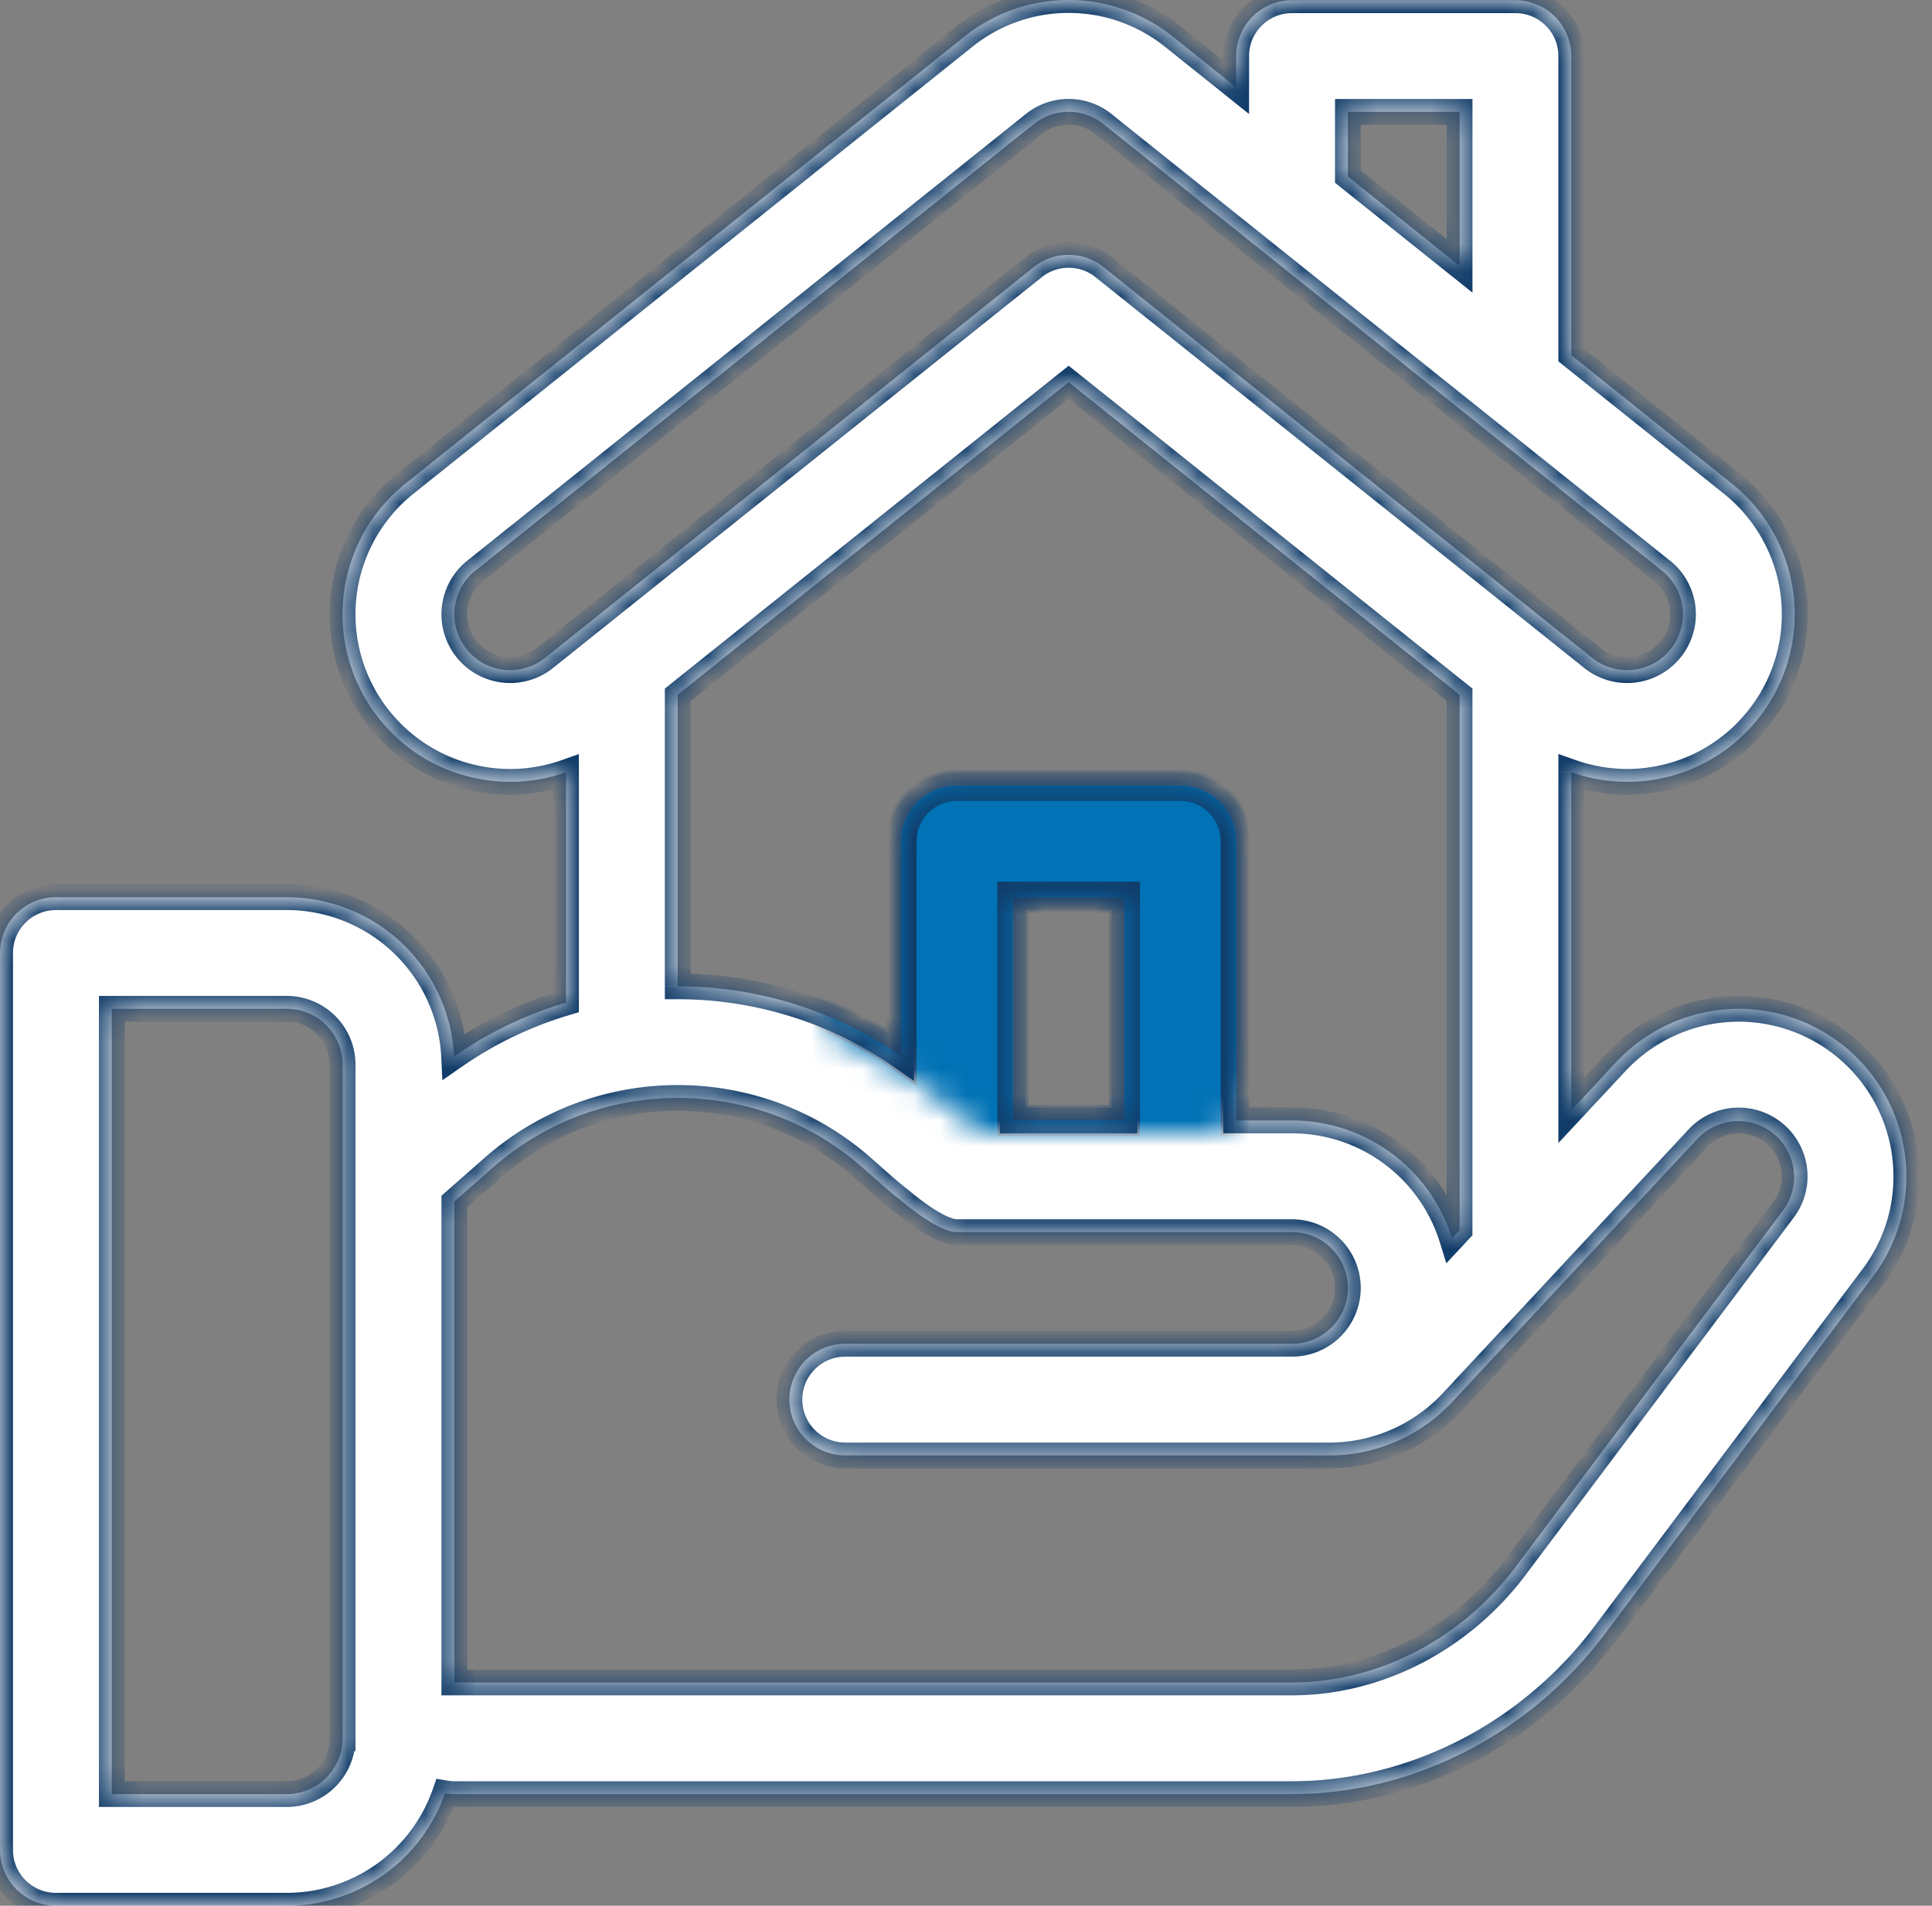 <svg width="75" height="74" fill="none" xmlns="http://www.w3.org/2000/svg"><rect width="100%" height="100%" fill="#808080" stroke="none"/><mask id="a" fill="#fff"><path d="M67.5 39.172a6.527 6.527 0 00-4.76 2.071l-1.744 1.872V29.983a6.487 6.487 0 007.246-2.067 6.495 6.495 0 00-1.015-9.14l-6.23-4.983V2.175A2.169 2.169 0 0058.827.01h-8.671c-1.197 0-2.168.97-2.168 2.167v1.212l-2.443-1.954a6.47 6.47 0 00-8.123 0l-21.679 17.34a6.495 6.495 0 00-1.018 9.14c1.81 2.267 4.769 2.951 7.247 2.073v8.944a15.067 15.067 0 00-4.344 2.09 6.512 6.512 0 00-6.496-6.184h-8.96c-1.198 0-2.169.97-2.169 2.167v34.828A2.17 2.17 0 002.172 74h8.961a6.514 6.514 0 006.142-4.368c.118.02.239.033.362.033h32.52c4.683 0 9.222-2.323 12.14-6.215l10.409-13.875a6.45 6.45 0 001.298-3.9 6.511 6.511 0 00-6.504-6.503zM13.301 67.497a2.17 2.17 0 01-2.168 2.168H4.34V39.172h6.793a2.17 2.17 0 012.168 2.168v26.157zM52.325 4.344h4.336v5.98l-4.336-3.468V4.344zM21.158 25.546c-.931.746-2.295.6-3.046-.34a2.163 2.163 0 01.34-3.045L40.13 4.82a2.157 2.157 0 012.708 0l21.68 17.342a2.163 2.163 0 01.337 3.047 2.164 2.164 0 01-3.045.337L42.839 10.372a2.165 2.165 0 00-2.709 0L21.158 25.546zm24.663 4.955h-8.672c-1.197 0-2.168.97-2.168 2.168v8.346a15.165 15.165 0 00-8.672-2.716V26.978L41.485 14.84 56.66 26.978V47.77l-.292.313a6.515 6.515 0 00-6.212-4.576h-2.168V32.67c0-1.197-.97-2.168-2.168-2.168zm-2.168 4.336v8.67h-4.336v-8.67h4.336zm25.584 12.136L58.829 60.85c-2.105 2.805-5.346 4.48-8.672 4.48h-32.52V46.655l1.511-1.33c4.083-3.591 10.24-3.591 14.322 0 .767.675 1.097.978 1.413 1.217.139.105 1.5 1.3 2.266 1.3h13.008a2.17 2.17 0 012.168 2.169 2.17 2.17 0 01-2.168 2.167H32.813a2.168 2.168 0 100 4.336H51.61a6.526 6.526 0 004.759-2.071l9.544-10.245a2.17 2.17 0 013.323 2.775z"/></mask><path d="M67.5 39.172a6.527 6.527 0 00-4.76 2.071l-1.744 1.872V29.983a6.487 6.487 0 007.246-2.067 6.495 6.495 0 00-1.015-9.14l-6.23-4.983V2.175A2.169 2.169 0 0058.827.01h-8.671c-1.197 0-2.168.97-2.168 2.167v1.212l-2.443-1.954a6.47 6.47 0 00-8.123 0l-21.679 17.34a6.495 6.495 0 00-1.018 9.14c1.81 2.267 4.769 2.951 7.247 2.073v8.944a15.067 15.067 0 00-4.344 2.09 6.512 6.512 0 00-6.496-6.184h-8.96c-1.198 0-2.169.97-2.169 2.167v34.828A2.17 2.17 0 002.172 74h8.961a6.514 6.514 0 006.142-4.368c.118.02.239.033.362.033h32.52c4.683 0 9.222-2.323 12.14-6.215l10.409-13.875a6.45 6.45 0 001.298-3.9 6.511 6.511 0 00-6.504-6.503zM13.301 67.497a2.17 2.17 0 01-2.168 2.168H4.34V39.172h6.793a2.17 2.17 0 012.168 2.168v26.157zM52.325 4.344h4.336v5.98l-4.336-3.468V4.344zM21.158 25.546c-.931.746-2.295.6-3.046-.34a2.163 2.163 0 01.34-3.045L40.13 4.82a2.157 2.157 0 012.708 0l21.68 17.342a2.163 2.163 0 01.337 3.047 2.164 2.164 0 01-3.045.337L42.839 10.372a2.165 2.165 0 00-2.709 0L21.158 25.546zm24.663 4.955h-8.672c-1.197 0-2.168.97-2.168 2.168v8.346a15.165 15.165 0 00-8.672-2.716V26.978L41.485 14.84 56.66 26.978V47.77l-.292.313a6.515 6.515 0 00-6.212-4.576h-2.168V32.67c0-1.197-.97-2.168-2.168-2.168zm-2.168 4.336v8.67h-4.336v-8.67h4.336zm25.584 12.136L58.829 60.85c-2.105 2.805-5.346 4.48-8.672 4.48h-32.52V46.655l1.511-1.33c4.083-3.591 10.24-3.591 14.322 0 .767.675 1.097.978 1.413 1.217.139.105 1.5 1.3 2.266 1.3h13.008a2.17 2.17 0 012.168 2.169 2.17 2.17 0 01-2.168 2.167H32.813a2.168 2.168 0 100 4.336H51.61a6.526 6.526 0 004.759-2.071l9.544-10.245a2.17 2.17 0 013.323 2.775z" fill="#fff"/><path d="M62.74 41.243l-.365-.34.366.34zm-1.744 1.872h-.5v1.27l.866-.929-.366-.34zm0-13.132l.167-.471-.667-.236v.707h.5zm7.246-2.067l-.39-.313v.001l.39.312zm-1.015-9.14l-.313.39.313-.39zm-6.23-4.983h-.5v.24l.187.15.312-.39zM47.988 3.388l-.313.39.813.65v-1.04h-.5zm-2.443-1.954l.313-.39-.313.39zm-8.123 0l-.313-.39.313.39zm-21.679 17.34l.312.392-.312-.391zm-1.018 9.14l.39-.312-.39.312zm7.247 2.073h.5v-.707l-.667.236.167.471zm0 8.944l.142.48.358-.107v-.373h-.5zm-4.344 2.09l-.5.024.045.902.741-.517-.286-.41zm-.354 28.611l.084-.493-.417-.07-.139.398.472.165zm45.022-6.182l-.4-.3.4.3zm10.409-13.875l.4.3-.4-.3zm1.298-3.9h.5-.5zM13.301 67.497v-.5h-.5v.5h.5zm-8.96 2.168h-.5v.5h.5v-.5zm0-30.493v-.5h-.5v.5h.5zm8.96 28.325v.5h.5v-.5h-.5zM52.325 4.344v-.5h-.5v.5h.5zm4.336 0h.5v-.5h-.5v.5zm0 5.98l-.313.39.813.65v-1.04h-.5zm-4.336-3.468h-.5v.24l.187.15.313-.39zm-31.167 18.69l-.312-.39.312.39zm-3.046-.34l.39-.312-.39.312zm.34-3.045l.312.39-.312-.39zM40.13 4.82l-.312-.39.312.39zm2.708 0l.312-.39v-.001l-.313.39zm21.68 17.342l-.312.39v.001l.313-.39zm.337 3.047l-.39-.313h-.001l.39.313zm-3.045.337l.313-.39-.313.39zM42.839 10.372l-.312.39.312-.39zm-2.709 0l.313.39-.313-.39zm-5.149 30.642l-.286.41.786.548v-.958h-.5zM26.309 38.3h-.5v.5h.5v-.5zm0-11.321l-.312-.39-.188.15v.24h.5zM41.485 14.84l.312-.39-.312-.25-.312.25.312.39zM56.66 26.978h.5v-.24l-.188-.15-.312.39zm0 20.792l.365.34.135-.143v-.197h-.5zm-.292.313l-.477.148.255.823.588-.63-.366-.341zm-8.38-4.576h-.5v.5h.5v-.5zm0-10.838h.5-.5zm-4.336 10.839v.5h.5v-.5h-.5zm-4.336 0h-.5v.5h.5v-.5zm0-8.671v-.5h-.5v.5h.5zm29.92 12.136l-.4-.3.4.3zM58.829 60.85l-.4-.3.4.3zm-41.192 4.48h-.5v.5h.5v-.5zm0-18.674l-.33-.375-.17.15v.225h.5zm1.511-1.33l-.33-.375.33.376zm14.322 0l-.33.376.33-.375zm1.413 1.217l-.301.4.301-.4zm21.486 7.901l.366.34-.366-.34zm9.544-10.245l-.365-.34.365.34zm3.755 1.477h-.5.5zM67.5 38.672a7.027 7.027 0 00-5.125 2.23l.731.682a6.027 6.027 0 014.394-1.912v-1zm-5.125 2.23l-1.744 1.873.731.681 1.744-1.872-.731-.682zm-.879 2.213V29.983h-1v13.133h1zm-.666-12.66c2.754.974 5.9.157 7.803-2.227l-.782-.624a5.987 5.987 0 01-6.688 1.908l-.333.942zm7.802-2.226a6.995 6.995 0 00-1.093-9.844l-.624.782a5.995 5.995 0 01.937 8.436l.78.626zm-1.093-9.844l-6.23-4.983-.625.78 6.23 4.984.625-.78zm-6.043-4.593V2.177h-1v11.617h1zm0-11.616A2.668 2.668 0 0058.828-.49v1c.922 0 1.668.747 1.668 1.667h1zM58.828-.49h-8.671v1h8.672v-1zm-8.671 0a2.668 2.668 0 00-2.668 2.667h1c0-.92.747-1.667 1.668-1.667v-1zm-2.668 2.667v1.212h1V2.176h-1zm.812.821L45.86 1.043l-.625.781 2.442 1.954.625-.78zm-2.443-1.954a6.97 6.97 0 00-8.748 0l.625.782a5.97 5.97 0 017.5 0l.623-.782zm-8.748 0L15.432 18.385l.625.781 21.678-17.34-.625-.781zM15.432 18.385a6.995 6.995 0 00-1.097 9.842l.781-.625a5.995 5.995 0 01.94-8.435l-.624-.782zm-1.097 9.842c1.951 2.443 5.137 3.178 7.805 2.233l-.334-.943a6.004 6.004 0 01-6.69-1.914l-.78.624zm7.138 1.761v8.944h1v-8.944h-1zm.358 8.464a15.567 15.567 0 00-4.488 2.16l.572.82a14.568 14.568 0 014.2-2.02l-.284-.96zm-3.702 2.545a7.012 7.012 0 00-6.996-6.66v1a6.012 6.012 0 015.997 5.709l.999-.049zm-6.996-6.66h-8.96v1h8.96v-1zm-8.96 0a2.668 2.668 0 00-2.669 2.668h1c0-.92.747-1.667 1.668-1.667v-1zm-2.669 2.668v34.828h1V37.004h-1zm0 34.828A2.668 2.668 0 002.172 74.5v-1a1.668 1.668 0 01-1.668-1.668h-1zM2.172 74.5h8.961v-1h-8.96v1zm8.961 0c3.059 0 5.661-1.97 6.614-4.703l-.944-.33a6.014 6.014 0 01-5.67 4.033v1zm6.059-4.375c.138.023.287.04.445.04v-1c-.09 0-.18-.01-.278-.026l-.167.986zm.445.04h32.52v-1h-32.52v1zm32.52 0c4.848 0 9.532-2.403 12.54-6.415l-.8-.6c-2.828 3.771-7.221 6.015-11.74 6.015v1zm12.54-6.415l10.409-13.875-.8-.6L61.897 63.15l.8.6zm10.409-13.875a6.95 6.95 0 001.398-4.2h-1a5.95 5.95 0 01-1.198 3.6l.8.6zm1.398-4.2a7.011 7.011 0 00-7.004-7.003v1a6.011 6.011 0 016.004 6.003h1zM12.801 67.497a1.67 1.67 0 01-1.668 1.668v1a2.67 2.67 0 002.668-2.668h-1zm-1.668 1.668H4.34v1h6.793v-1zm-6.293.5V39.172h-1v30.493h1zm-.5-29.993h6.793v-1H4.34v1zm6.793 0c.92 0 1.668.749 1.668 1.668h1a2.67 2.67 0 00-2.668-2.668v1zm1.668 1.668v26.157h1V41.34h-1zm.5 25.657v1-1zM52.325 4.844h4.336v-1h-4.336v1zm3.836-.5v5.98h1v-5.98h-1zm.812 5.59l-4.336-3.469-.625.781 4.336 3.469.625-.781zm-4.148-3.078V4.344h-1v2.512h1zm-31.98 18.3a1.665 1.665 0 01-2.342-.262l-.782.624a2.665 2.665 0 003.75.419l-.625-.781zm-2.343-.262a1.663 1.663 0 01.262-2.342l-.624-.781a2.663 2.663 0 00-.418 3.748l.78-.625zm.262-2.342L40.444 5.21l-.626-.78L18.14 21.77l.625.782zM40.444 5.21a1.657 1.657 0 012.082 0l.625-.781a2.657 2.657 0 00-3.332 0l.624.781zm2.082 0l21.681 17.343.625-.781L43.15 4.429l-.625.781zm21.681 17.343c.717.572.84 1.617.258 2.343l.781.625a2.663 2.663 0 00-.414-3.75l-.624.782zm.258 2.344a1.664 1.664 0 01-2.342.259l-.625.78a2.664 2.664 0 003.748-.415l-.781-.624zm-2.342.258L43.151 9.981l-.624.781 18.972 15.174.624-.78zM43.151 9.981a2.664 2.664 0 00-1.666-.584v1c.369 0 .737.122 1.042.365l.624-.78zm-1.666-.584c-.59 0-1.18.195-1.667.584l.625.781a1.665 1.665 0 011.042-.365v-1zm-1.667.584c-.798.64-18.171 14.534-18.972 15.175l.625.78 18.972-15.174-.625-.78zm6.003 20.02h-8.672v1h8.672v-1zm-8.672 0a2.668 2.668 0 00-2.668 2.668h1c0-.921.747-1.668 1.668-1.668v-1zM34.48 32.67v8.346h1V32.67h-1zm.786 7.935a15.665 15.665 0 00-8.958-2.805v1c2.94 0 5.876.878 8.386 2.626l.572-.82zM26.809 38.3V26.978h-1v11.321h1zm-.188-10.93l15.176-12.14-.624-.781-15.176 12.138.624.78zm14.552-12.14l15.175 12.138.625-.781L41.797 14.45l-.624.78zM56.16 26.978v18.275h1V26.978h-1zm0 18.275v2.517h1v-2.517h-1zm.134 2.176l-.292.313.732.682.291-.313-.731-.682zm.551.505c-.886-2.85-3.548-4.927-6.69-4.927v1a6.015 6.015 0 015.736 4.224l.954-.297zm-6.69-4.927H47.99v1h2.168v-1zm-1.667.5V32.67h-1v10.838h1zm0-10.838A2.668 2.668 0 0045.82 30v1c.921 0 1.668.747 1.668 1.668h1zm-5.336 2.168v8.67h1v-8.67h-1zm.5 8.17h-4.336v1h4.336v-1zm-3.836.5v-8.67h-1v8.67h1zm-.5-8.17h4.336v-1h-4.336v1zm29.52 11.336L58.428 60.55l.8.6 10.409-13.876-.8-.6zM58.428 60.55c-2.015 2.688-5.112 4.28-8.271 4.28v1c3.493 0 6.879-1.757 9.072-4.68l-.8-.6zm-8.271 4.28h-32.52v1h32.52v-1zm-32.02.5V46.655h-1V65.33h1zm-.17-18.298l1.511-1.33-.66-.75-1.511 1.329.66.75zm1.511-1.33c3.894-3.426 9.769-3.426 13.662 0l.66-.75c-4.27-3.759-10.71-3.759-14.982 0l.66.75zm13.662 0c.752.662 1.105.986 1.442 1.24l.603-.798c-.297-.224-.603-.505-1.385-1.193l-.66.751zm1.442 1.24a2.06 2.06 0 01.09.073c.052.044.122.1.204.166.165.132.382.299.621.464.238.163.508.332.778.461.26.124.57.238.874.238v-1c-.079 0-.226-.036-.442-.14a4.962 4.962 0 01-.643-.383c-.45-.31-.762-.588-.88-.677l-.602.798zm2.567 1.402h13.007v-1H37.149v1zm13.008 0a1.67 1.67 0 011.668 1.667h1a2.67 2.67 0 00-2.668-2.667v1zm1.668 1.667a1.67 1.67 0 01-1.668 1.668v1a2.67 2.67 0 002.668-2.667h-1zm-1.668 1.668H32.812v1h17.345v-1zm-17.344 0a2.668 2.668 0 00-2.668 2.668h1c0-.921.747-1.668 1.668-1.668v-1zm-2.668 2.668a2.668 2.668 0 002.668 2.668v-1a1.668 1.668 0 01-1.668-1.668h-1zm2.668 2.668H51.61v-1H32.813v1zm18.797 0a7.026 7.026 0 005.125-2.23l-.732-.682a6.026 6.026 0 01-4.393 1.912v1zm5.125-2.23l9.544-10.245-.731-.682-9.545 10.245.732.682zm9.544-10.245c.32-.344.752-.532 1.221-.532v-1c-.747 0-1.443.303-1.952.85l.731.682zm1.221-.532c.92 0 1.668.749 1.668 1.668h1a2.67 2.67 0 00-2.668-2.668v1zm1.668 1.668c0 .366-.114.71-.331.998l.8.6a2.644 2.644 0 00.531-1.598h-1z" fill="#113C69" mask="url(#a)"/><mask id="b" maskUnits="userSpaceOnUse" x="32" y="26" width="18" height="18"><path d="M38 44h9.5c.833-1.333 2.5-4.2 2.5-5v-6.5c0-3-1-3-2-3.5s-9-2-10-2.5c-.8-.4-4 2.833-5.5 4.5l-.5 9 3.5 2 2.5 2z" fill="#C4C4C4"/></mask><g mask="url(#b)"><mask id="c" fill="#fff"><path d="M67.5 39.172a6.527 6.527 0 00-4.76 2.071l-1.744 1.872V29.983a6.487 6.487 0 007.246-2.067 6.495 6.495 0 00-1.015-9.14l-6.23-4.983V2.175A2.169 2.169 0 0058.827.01h-8.671c-1.197 0-2.168.97-2.168 2.167v1.212l-2.443-1.954a6.47 6.47 0 00-8.123 0l-21.679 17.34a6.495 6.495 0 00-1.018 9.14c1.81 2.267 4.769 2.951 7.247 2.073v8.944a15.067 15.067 0 00-4.344 2.09 6.512 6.512 0 00-6.496-6.184h-8.96c-1.198 0-2.169.97-2.169 2.167v34.828A2.17 2.17 0 002.172 74h8.961a6.514 6.514 0 006.142-4.368c.118.02.239.033.362.033h32.52c4.683 0 9.222-2.323 12.14-6.215l10.409-13.875a6.45 6.45 0 001.298-3.9 6.511 6.511 0 00-6.504-6.503zM13.301 67.497a2.17 2.17 0 01-2.168 2.168H4.34V39.172h6.793a2.17 2.17 0 012.168 2.168v26.157zM52.325 4.344h4.336v5.98l-4.336-3.468V4.344zM21.158 25.546c-.931.746-2.295.6-3.046-.34a2.163 2.163 0 01.34-3.045L40.13 4.82a2.157 2.157 0 012.708 0l21.68 17.342a2.163 2.163 0 01.337 3.047 2.164 2.164 0 01-3.045.337L42.839 10.372a2.165 2.165 0 00-2.709 0L21.158 25.546zm24.663 4.955h-8.672c-1.197 0-2.168.97-2.168 2.168v8.346a15.165 15.165 0 00-8.672-2.716V26.978L41.485 14.84 56.66 26.978V47.77l-.292.313a6.515 6.515 0 00-6.212-4.576h-2.168V32.67c0-1.197-.97-2.168-2.168-2.168zm-2.168 4.336v8.67h-4.336v-8.67h4.336zm25.584 12.136L58.829 60.85c-2.105 2.805-5.346 4.48-8.672 4.48h-32.52V46.655l1.511-1.33c4.083-3.591 10.24-3.591 14.322 0 .767.675 1.097.978 1.413 1.217.139.105 1.5 1.3 2.266 1.3h13.008a2.17 2.17 0 012.168 2.169 2.17 2.17 0 01-2.168 2.167H32.813a2.168 2.168 0 100 4.336H51.61a6.526 6.526 0 004.759-2.071l9.544-10.245a2.17 2.17 0 013.323 2.775z"/></mask><path d="M67.5 39.172a6.527 6.527 0 00-4.76 2.071l-1.744 1.872V29.983a6.487 6.487 0 007.246-2.067 6.495 6.495 0 00-1.015-9.14l-6.23-4.983V2.175A2.169 2.169 0 0058.827.01h-8.671c-1.197 0-2.168.97-2.168 2.167v1.212l-2.443-1.954a6.47 6.47 0 00-8.123 0l-21.679 17.34a6.495 6.495 0 00-1.018 9.14c1.81 2.267 4.769 2.951 7.247 2.073v8.944a15.067 15.067 0 00-4.344 2.09 6.512 6.512 0 00-6.496-6.184h-8.96c-1.198 0-2.169.97-2.169 2.167v34.828A2.17 2.17 0 002.172 74h8.961a6.514 6.514 0 006.142-4.368c.118.02.239.033.362.033h32.52c4.683 0 9.222-2.323 12.14-6.215l10.409-13.875a6.45 6.45 0 001.298-3.9 6.511 6.511 0 00-6.504-6.503zM13.301 67.497a2.17 2.17 0 01-2.168 2.168H4.34V39.172h6.793a2.17 2.17 0 012.168 2.168v26.157zM52.325 4.344h4.336v5.98l-4.336-3.468V4.344zM21.158 25.546c-.931.746-2.295.6-3.046-.34a2.163 2.163 0 01.34-3.045L40.13 4.82a2.157 2.157 0 012.708 0l21.68 17.342a2.163 2.163 0 01.337 3.047 2.164 2.164 0 01-3.045.337L42.839 10.372a2.165 2.165 0 00-2.709 0L21.158 25.546zm24.663 4.955h-8.672c-1.197 0-2.168.97-2.168 2.168v8.346a15.165 15.165 0 00-8.672-2.716V26.978L41.485 14.84 56.66 26.978V47.77l-.292.313a6.515 6.515 0 00-6.212-4.576h-2.168V32.67c0-1.197-.97-2.168-2.168-2.168zm-2.168 4.336v8.67h-4.336v-8.67h4.336zm25.584 12.136L58.829 60.85c-2.105 2.805-5.346 4.48-8.672 4.48h-32.52V46.655l1.511-1.33c4.083-3.591 10.24-3.591 14.322 0 .767.675 1.097.978 1.413 1.217.139.105 1.5 1.3 2.266 1.3h13.008a2.17 2.17 0 012.168 2.169 2.17 2.17 0 01-2.168 2.167H32.813a2.168 2.168 0 100 4.336H51.61a6.526 6.526 0 004.759-2.071l9.544-10.245a2.17 2.17 0 013.323 2.775z" fill="#0072B5"/><path d="M62.74 41.243l-.438-.409.439.41zm-1.744 1.872h-.6v1.525l1.04-1.115-.44-.41zm0-13.132l.2-.566-.8-.283v.849h.6zm7.246-2.067l-.468-.375.468.375zm-1.015-9.14l-.375.468.375-.468zm-6.23-4.983h-.6v.288l.225.18.374-.468zM47.988 3.388l-.375.468.975.78V3.388h-.6zm-2.443-1.954l.375-.469-.375.469zm-8.123 0l-.375-.468.375.468zm-21.679 17.34l.375.47-.375-.47zm-1.018 9.14l.469-.375-.47.375zm7.247 2.073h.6v-.849l-.8.284.2.565zm0 8.944l.17.575.43-.127v-.448h-.6zm-4.344 2.09l-.6.028.054 1.084.89-.62-.344-.493zm-.354 28.611l.1-.592-.5-.084-.166.478.566.198zm45.022-6.182l-.48-.36.48.36zm10.409-13.875l.48.36-.48-.36zm1.298-3.9h.6-.6zM13.301 67.497h-.6.6zm-8.96 2.168h-.6v.6h.6v-.6zm0-30.493v-.6h-.6v.6h.6zm8.96 2.168h.6-.6zM52.325 4.344v-.6h-.6v.6h.6zm4.336 0h.6v-.6h-.6v.6zm0 5.98l-.375.469.975.78v-1.249h-.6zm-4.336-3.468h-.6v.288l.225.18.375-.468zm-31.167 18.69l-.375-.468.375.468zm-3.046-.34l.469-.374-.469.374zm.34-3.045l.374.47v-.001l-.374-.469zM40.13 4.82l-.375-.469.375.469zm2.708 0l.374-.469-.374.469zm21.68 17.342l-.374.469.374-.469zm.337 3.047l-.469-.375.469.375zm-3.045.337l.375-.468-.375.468zM42.839 10.372l-.375.468.375-.468zm-2.709 0l.375.468-.375-.468zm-5.149 30.642l-.343.493.943.656v-1.148h-.6zM26.309 38.3h-.6v.6h.6v-.6zm0-11.321l-.375-.469-.225.18v.289h.6zM41.485 14.84l.375-.468-.375-.3-.375.3.375.468zM56.66 26.978h.6v-.288l-.226-.18-.374.468zm0 20.792l.439.409.16-.173v-.236h-.6zm-.292.313l-.573.178.307.987.705-.756-.44-.41zm-8.38-4.576h-.6v.6h.6v-.6zm0-10.838h.6-.6zm-4.336 2.168h.6v-.6h-.6v.6zm0 8.67v.6h.6v-.6h-.6zm-4.336 0h-.6v.6h.6v-.6zm0-8.67v-.6h-.6v.6h.6zm29.92 12.136l-.48-.36.48.36zM58.829 60.85l-.48-.36.48.36zm-41.192 4.48h-.6v.6h.6v-.6zm0-18.674l-.396-.45-.204.179v.271h.6zm1.511-1.33l-.396-.45.396.45zm14.322 0l-.396.451.396-.45zm1.413 1.217l-.361.48.361-.48zm21.486 7.901l.439.409-.44-.409zm9.544-10.245l-.439-.409.44.41zm3.755 1.477h-.6.6zM67.5 38.572a7.126 7.126 0 00-5.198 2.262l.878.818a5.927 5.927 0 014.32-1.88v-1.2zm-5.198 2.262l-1.745 1.872.878.819 1.745-1.873-.878-.818zm-.706 2.281V29.983h-1.2v13.133h1.2zm-.8-12.566a7.087 7.087 0 007.915-2.259l-.938-.748a5.887 5.887 0 01-6.576 1.875l-.4 1.132zm7.914-2.258a7.095 7.095 0 00-1.109-9.984l-.749.938a5.895 5.895 0 01.922 8.296l.936.75zm-1.109-9.984l-6.23-4.983-.75.937 6.23 4.983.75-.937zm-6.005-4.514V2.175h-1.2v11.617h1.2zm0-11.617A2.768 2.768 0 0058.83-.59v1.2c.865 0 1.568.702 1.568 1.567h1.2zM58.83-.59h-8.672v1.2h8.672v-1.2zm-8.672 0a2.768 2.768 0 00-2.768 2.767h1.2c0-.865.702-1.567 1.568-1.567v-1.2zM47.39 2.177v1.212h1.2V2.176h-1.2zm.975.743L45.92.965l-.75.937 2.443 1.954.75-.937zM45.92.965a7.07 7.07 0 00-8.873 0l.75.938a5.87 5.87 0 017.374 0l.749-.938zm-8.873 0L15.37 18.307l.75.937 21.677-17.34-.75-.937zM15.37 18.306a7.095 7.095 0 00-1.113 9.984l.937-.75a5.895 5.895 0 01.925-8.295l-.75-.938zm-1.113 9.983c1.98 2.478 5.21 3.224 7.917 2.265l-.401-1.131a5.904 5.904 0 01-6.578-1.883l-.938.75zm7.116 1.7v8.943h1.2v-8.944h-1.2zm.43 8.367a15.666 15.666 0 00-4.517 2.173l.686.984a14.467 14.467 0 014.171-2.006l-.34-1.15zm-3.575 2.636a7.11 7.11 0 00-7.095-6.754v1.2a5.912 5.912 0 015.897 5.612l1.198-.058zm-7.095-6.754h-8.96v1.2h8.96v-1.2zm-8.96 0a2.768 2.768 0 00-2.769 2.767h1.2c0-.865.702-1.567 1.568-1.567v-1.2zm-2.769 2.767v34.828h1.2V37.004h-1.2zm0 34.828A2.768 2.768 0 002.172 74.6v-1.2a1.568 1.568 0 01-1.568-1.568h-1.2zM2.172 74.6h8.961v-1.2h-8.96v1.2zm8.961 0c3.103 0 5.742-1.998 6.709-4.77l-1.133-.396a5.914 5.914 0 01-5.576 3.966v1.2zm6.042-4.376c.143.024.298.04.462.04v-1.2c-.082 0-.168-.008-.262-.024l-.2 1.183zm.462.04h32.52v-1.2h-32.52v1.2zm32.52 0c4.88 0 9.594-2.418 12.62-6.453l-.96-.72c-2.81 3.746-7.174 5.974-11.66 5.974v1.2zm12.62-6.453l10.409-13.876-.96-.72L61.817 63.09l.96.72zm10.409-13.876a7.05 7.05 0 001.418-4.26h-1.2a5.85 5.85 0 01-1.178 3.54l.96.72zm1.418-4.26a7.111 7.111 0 00-7.104-7.103v1.2a5.911 5.911 0 015.904 5.903h1.2zM12.702 67.497a1.57 1.57 0 01-1.568 1.568v1.2a2.77 2.77 0 002.768-2.768h-1.2zm-1.568 1.568H4.34v1.2h6.793v-1.2zm-6.193.6V39.172h-1.2v30.493h1.2zm-.6-29.893h6.793v-1.2H4.34v1.2zm6.793 0a1.57 1.57 0 011.568 1.568h1.2a2.77 2.77 0 00-2.768-2.768v1.2zm1.568 1.568v26.157h1.2V41.34h-1.2zM52.325 4.944h4.336v-1.2h-4.336v1.2zm3.736-.6v5.98h1.2v-5.98h-1.2zm.974 5.512L52.7 6.387l-.75.937 4.336 3.469.75-.937zm-4.11-3V4.344h-1.2v2.512h1.2zM20.783 25.078a1.565 1.565 0 01-2.202-.246l-.938.749a2.765 2.765 0 003.89.434l-.75-.937zm-2.203-.247a1.562 1.562 0 01.246-2.2l-.749-.939a2.763 2.763 0 00-.433 3.89l.937-.75zm.247-2.201L40.505 5.289l-.75-.938-21.68 17.342.75.937zM40.505 5.289a1.557 1.557 0 011.959 0l.75-.938a2.757 2.757 0 00-3.458 0l.75.938zm1.959 0l21.68 17.342.75-.937L43.214 4.35l-.75.937zM64.145 22.63c.674.538.789 1.52.242 2.203l.937.75a2.763 2.763 0 00-.43-3.89l-.749.937zm.242 2.203a1.564 1.564 0 01-2.201.244l-.75.936a2.764 2.764 0 003.889-.43l-.938-.75zm-2.201.243L43.214 9.903l-.75.937 18.972 15.174.75-.937zM43.214 9.903a2.764 2.764 0 00-1.73-.606v1.2c.348 0 .694.114.98.343l.75-.937zm-1.73-.606c-.61 0-1.223.202-1.728.606l.75.937c.286-.229.632-.343.979-.343v-1.2zm-1.728.606L20.783 25.078l.75.937L40.505 10.84l-.75-.937zm6.065 19.998h-8.672v1.2h8.672v-1.2zm-8.672 0a2.768 2.768 0 00-2.768 2.768h1.2c0-.866.702-1.568 1.568-1.568v-1.2zM34.38 32.67v8.346h1.2V32.67h-1.2zm.943 7.853a15.766 15.766 0 00-9.015-2.823v1.2c2.92 0 5.836.872 8.33 2.608l.685-.985zM26.909 38.3V26.978h-1.2v11.321h1.2zm-.225-10.852L41.86 15.309l-.75-.937-15.176 12.137.75.938zM41.11 15.309l15.176 12.138.75-.937L41.86 14.372l-.75.937zm14.95 11.67v18.275h1.2V26.978h-1.2zm0 18.274v2.517h1.2v-2.517h-1.2zm.162 2.107l-.292.313.878.819.292-.313-.878-.819zm.72.544c-.9-2.89-3.6-4.997-6.785-4.997v1.2a5.915 5.915 0 015.639 4.154l1.146-.357zm-6.785-4.997h-2.168v1.2h2.168v-1.2zm-1.568.6V32.67h-1.2v10.838h1.2zm0-10.838A2.768 2.768 0 0045.82 29.9v1.2c.866 0 1.568.702 1.568 1.568h1.2zm-5.536 2.168v8.67h1.2v-8.67h-1.2zm.6 8.07h-4.336v1.2h4.336v-1.2zm-3.736.6v-8.67h-1.2v8.67h1.2zm-.6-8.07h4.336v-1.2h-4.336v1.2zm29.44 11.176L58.348 60.49l.96.72 10.409-13.876-.96-.72zM58.348 60.49c-1.998 2.664-5.066 4.24-8.191 4.24v1.2c3.526 0 6.941-1.773 9.152-4.72l-.96-.72zm-8.191 4.24h-32.52v1.2h32.52v-1.2zm-31.92.6V46.655h-1.2V65.33h1.2zm-.203-18.223l1.51-1.33-.792-.9-1.511 1.329.793.9zm1.51-1.33c3.856-3.393 9.674-3.393 13.53 0l.793-.9c-4.31-3.792-10.806-3.792-15.115 0l.792.9zm13.53 0c.75.66 1.107.988 1.448 1.245l.723-.957c-.293-.222-.594-.499-1.378-1.189l-.793.901zm1.448 1.245l.022.018.064.053.206.167c.165.132.384.3.627.467.24.165.515.337.791.47.263.126.59.247.917.247v-1.2c-.056 0-.187-.028-.399-.13a4.857 4.857 0 01-.63-.376c-.448-.309-.748-.578-.875-.674l-.723.958zm2.627 1.422h13.007v-1.2H37.149v1.2zm13.008 0a1.57 1.57 0 011.568 1.568h1.2a2.77 2.77 0 00-2.768-2.768v1.2zm1.568 1.568a1.57 1.57 0 01-1.568 1.567v1.2a2.77 2.77 0 002.768-2.767h-1.2zm-1.568 1.567H32.812v1.2h17.345v-1.2zm-17.344 0a2.768 2.768 0 00-2.768 2.768h1.2c0-.866.702-1.568 1.568-1.568v-1.2zm-2.768 2.768a2.768 2.768 0 002.768 2.768v-1.2a1.568 1.568 0 01-1.568-1.568h-1.2zm2.768 2.768H51.61v-1.2H32.813v1.2zm18.797 0a7.126 7.126 0 005.198-2.262l-.878-.818a5.925 5.925 0 01-4.32 1.88v1.2zm5.198-2.262l9.544-10.245-.878-.818-9.544 10.245.878.818zm9.544-10.245c.302-.324.707-.5 1.148-.5v-1.2a2.75 2.75 0 00-2.026.882l.878.818zm1.148-.5a1.57 1.57 0 011.568 1.568h1.2a2.77 2.77 0 00-2.768-2.768v1.2zm1.568 1.568c0 .344-.107.667-.311.938l.96.72c.36-.48.552-1.056.551-1.658h-1.2z" fill="#113C69" mask="url(#c)"/></g></svg>